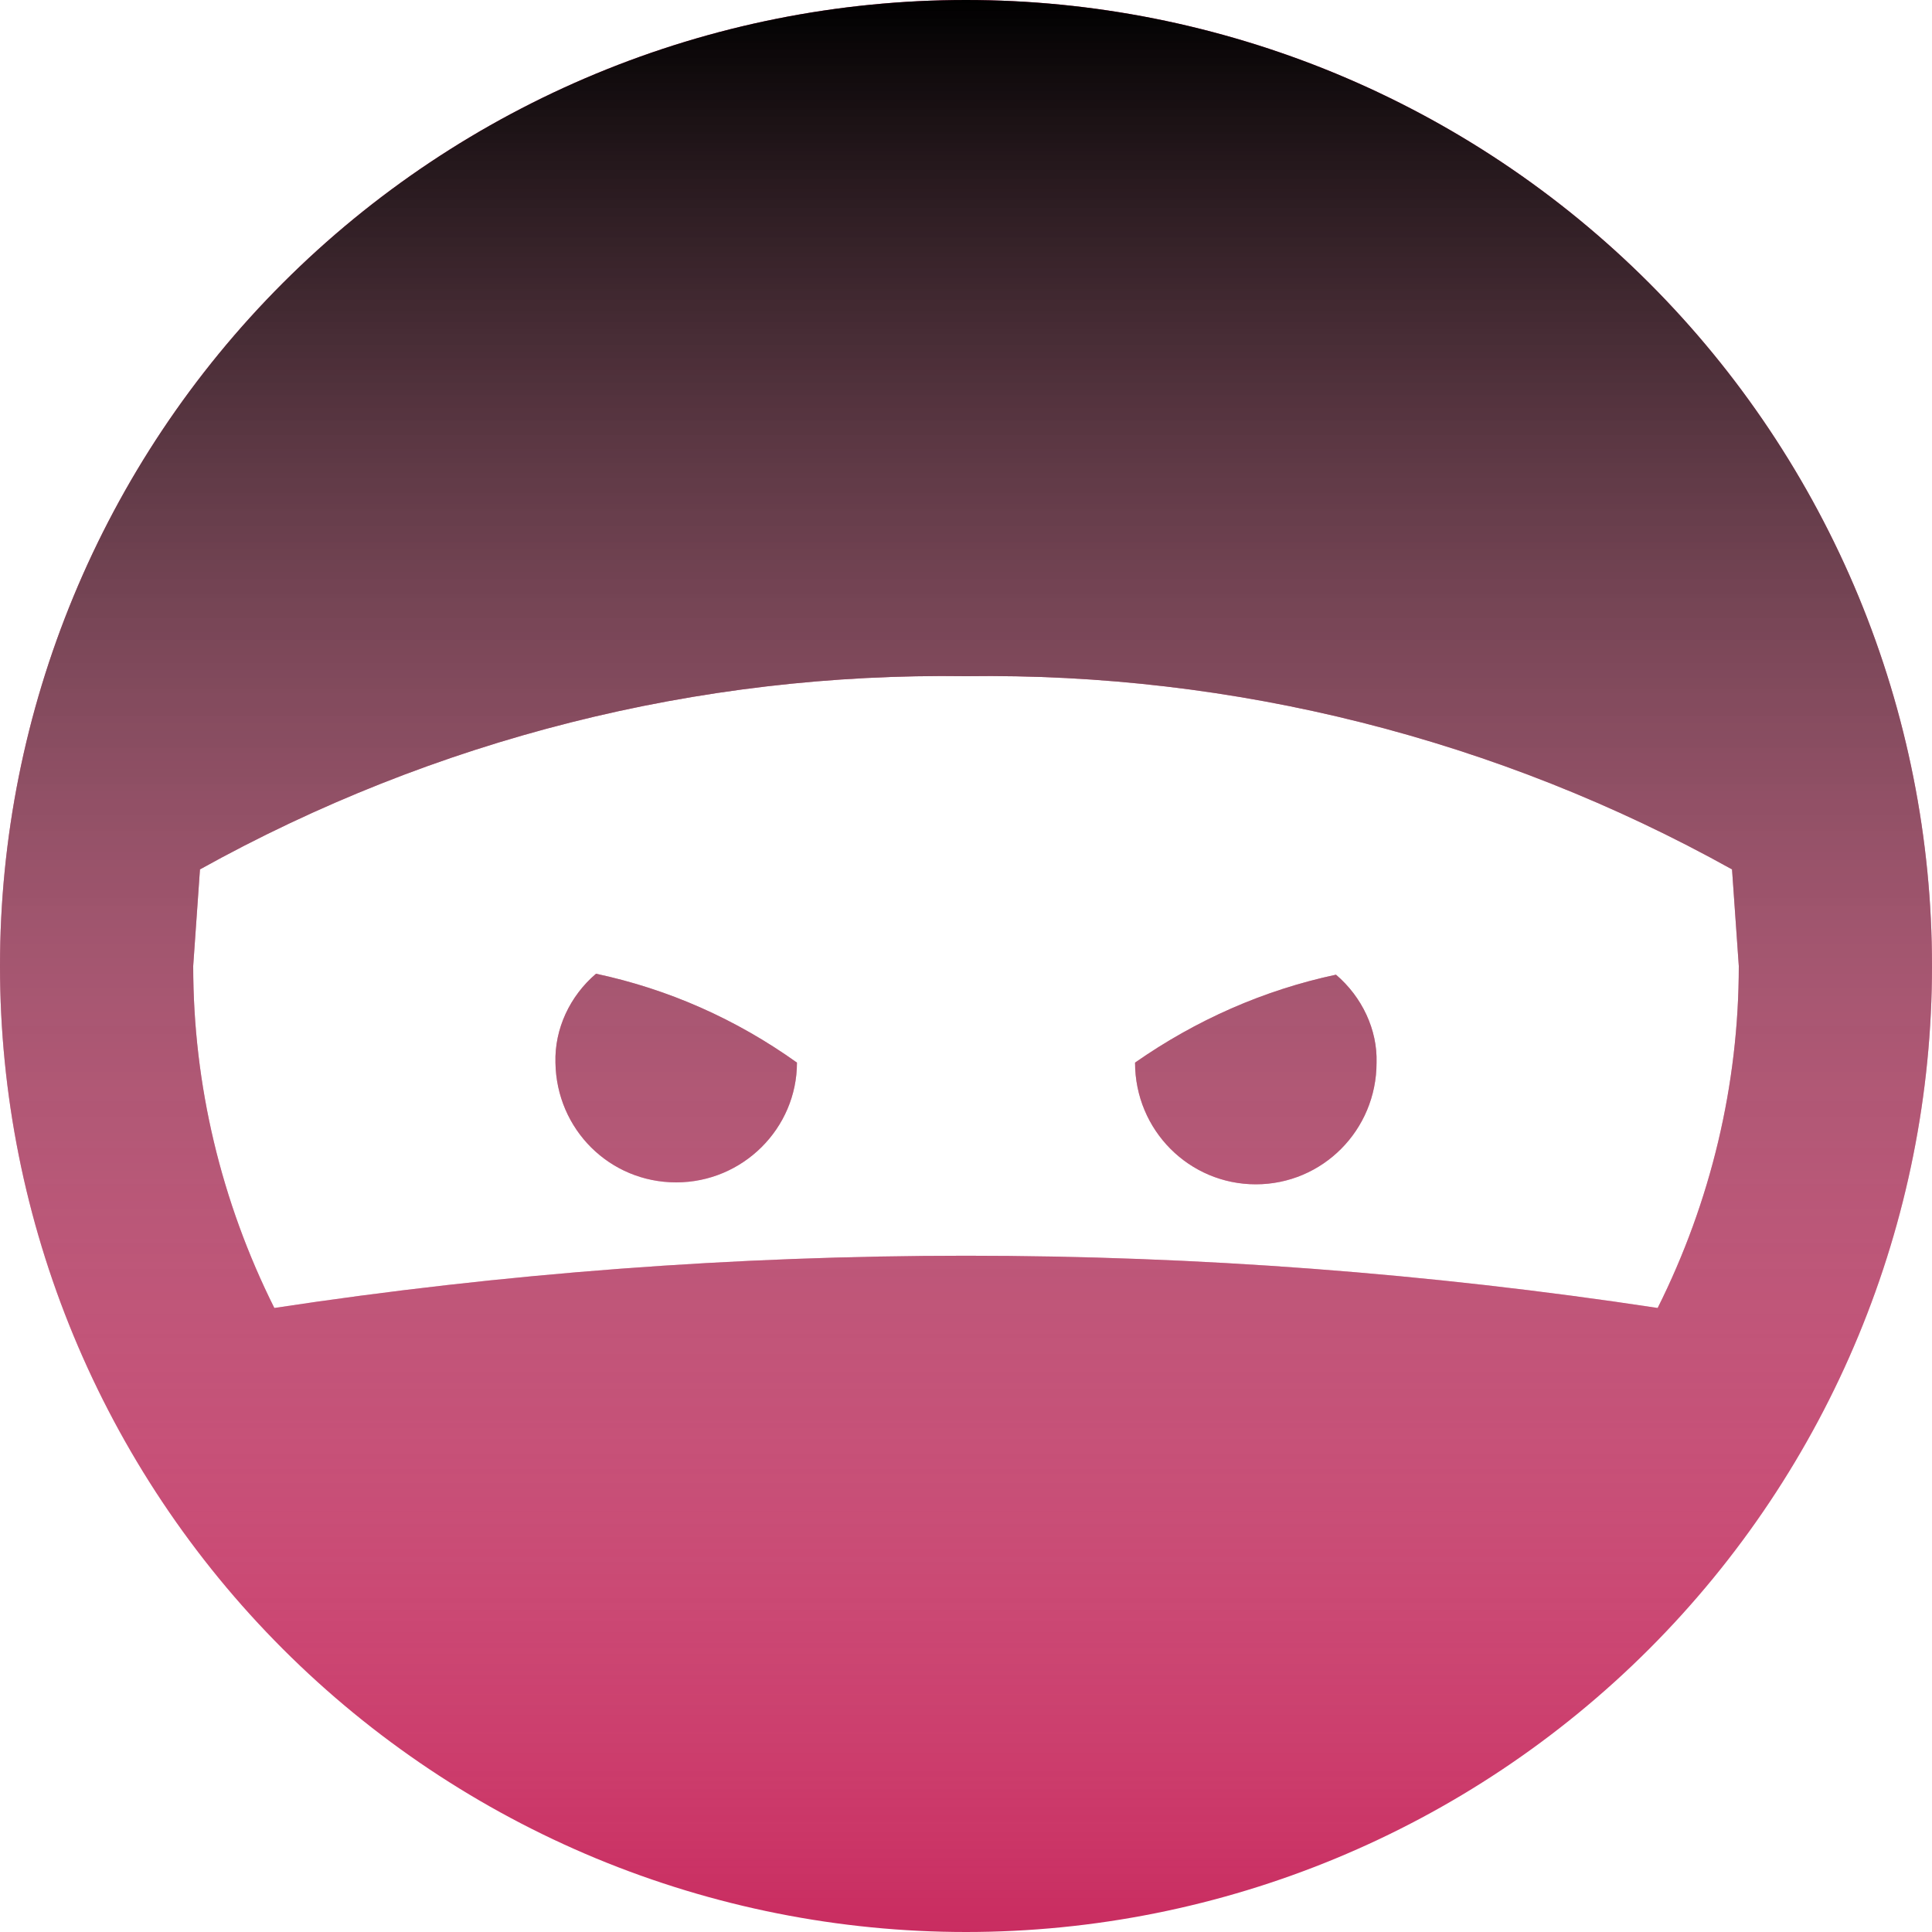 <svg width="20" height="20" viewBox="0 0 20 20" fill="none" xmlns="http://www.w3.org/2000/svg">
<path d="M5.75 11C5.74 10.65 5.9 10.31 6.17 10.08C6.92 10.24 7.62 10.55 8.25 11C8.25 11.68 7.69 12.24 7 12.24C6.31 12.24 5.76 11.69 5.75 11ZM11.75 11C12.38 10.56 13.08 10.25 13.83 10.09C14.1 10.32 14.26 10.66 14.25 11C14.25 11.7 13.69 12.26 13 12.26C12.31 12.26 11.75 11.7 11.75 11ZM10 7C7.23 6.96 4.5 7.65 2.07 9L2 10C2 11.23 2.29 12.44 2.84 13.54C7.586 12.819 12.414 12.819 17.16 13.54C17.71 12.44 18 11.23 18 10L17.93 9C15.507 7.651 12.773 6.961 10 7ZM10 0C11.313 0 12.614 0.259 13.827 0.761C15.04 1.264 16.142 2 17.071 2.929C18 3.858 18.736 4.96 19.239 6.173C19.741 7.386 20 8.687 20 10C20 12.652 18.946 15.196 17.071 17.071C15.196 18.946 12.652 20 10 20C8.687 20 7.386 19.741 6.173 19.239C4.96 18.736 3.858 18 2.929 17.071C1.054 15.196 0 12.652 0 10C0 7.348 1.054 4.804 2.929 2.929C4.804 1.054 7.348 0 10 0Z" fill="#C92C60"/>
<path d="M5.75 11C5.74 10.65 5.9 10.31 6.17 10.08C6.92 10.24 7.62 10.55 8.25 11C8.25 11.68 7.69 12.24 7 12.24C6.31 12.24 5.76 11.69 5.75 11ZM11.75 11C12.38 10.56 13.08 10.25 13.83 10.09C14.1 10.32 14.26 10.66 14.25 11C14.25 11.7 13.69 12.26 13 12.26C12.31 12.26 11.75 11.7 11.75 11ZM10 7C7.23 6.96 4.5 7.65 2.07 9L2 10C2 11.23 2.29 12.44 2.84 13.54C7.586 12.819 12.414 12.819 17.16 13.54C17.71 12.44 18 11.23 18 10L17.93 9C15.507 7.651 12.773 6.961 10 7ZM10 0C11.313 0 12.614 0.259 13.827 0.761C15.04 1.264 16.142 2 17.071 2.929C18 3.858 18.736 4.96 19.239 6.173C19.741 7.386 20 8.687 20 10C20 12.652 18.946 15.196 17.071 17.071C15.196 18.946 12.652 20 10 20C8.687 20 7.386 19.741 6.173 19.239C4.96 18.736 3.858 18 2.929 17.071C1.054 15.196 0 12.652 0 10C0 7.348 1.054 4.804 2.929 2.929C4.804 1.054 7.348 0 10 0Z" fill="url(#paint0_linear)"/>
<defs>
<linearGradient id="paint0_linear" x1="10" y1="0" x2="10" y2="20" gradientUnits="userSpaceOnUse">
<stop/>
<stop offset="1" stop-color="white" stop-opacity="0"/>
</linearGradient>
</defs>
</svg>
